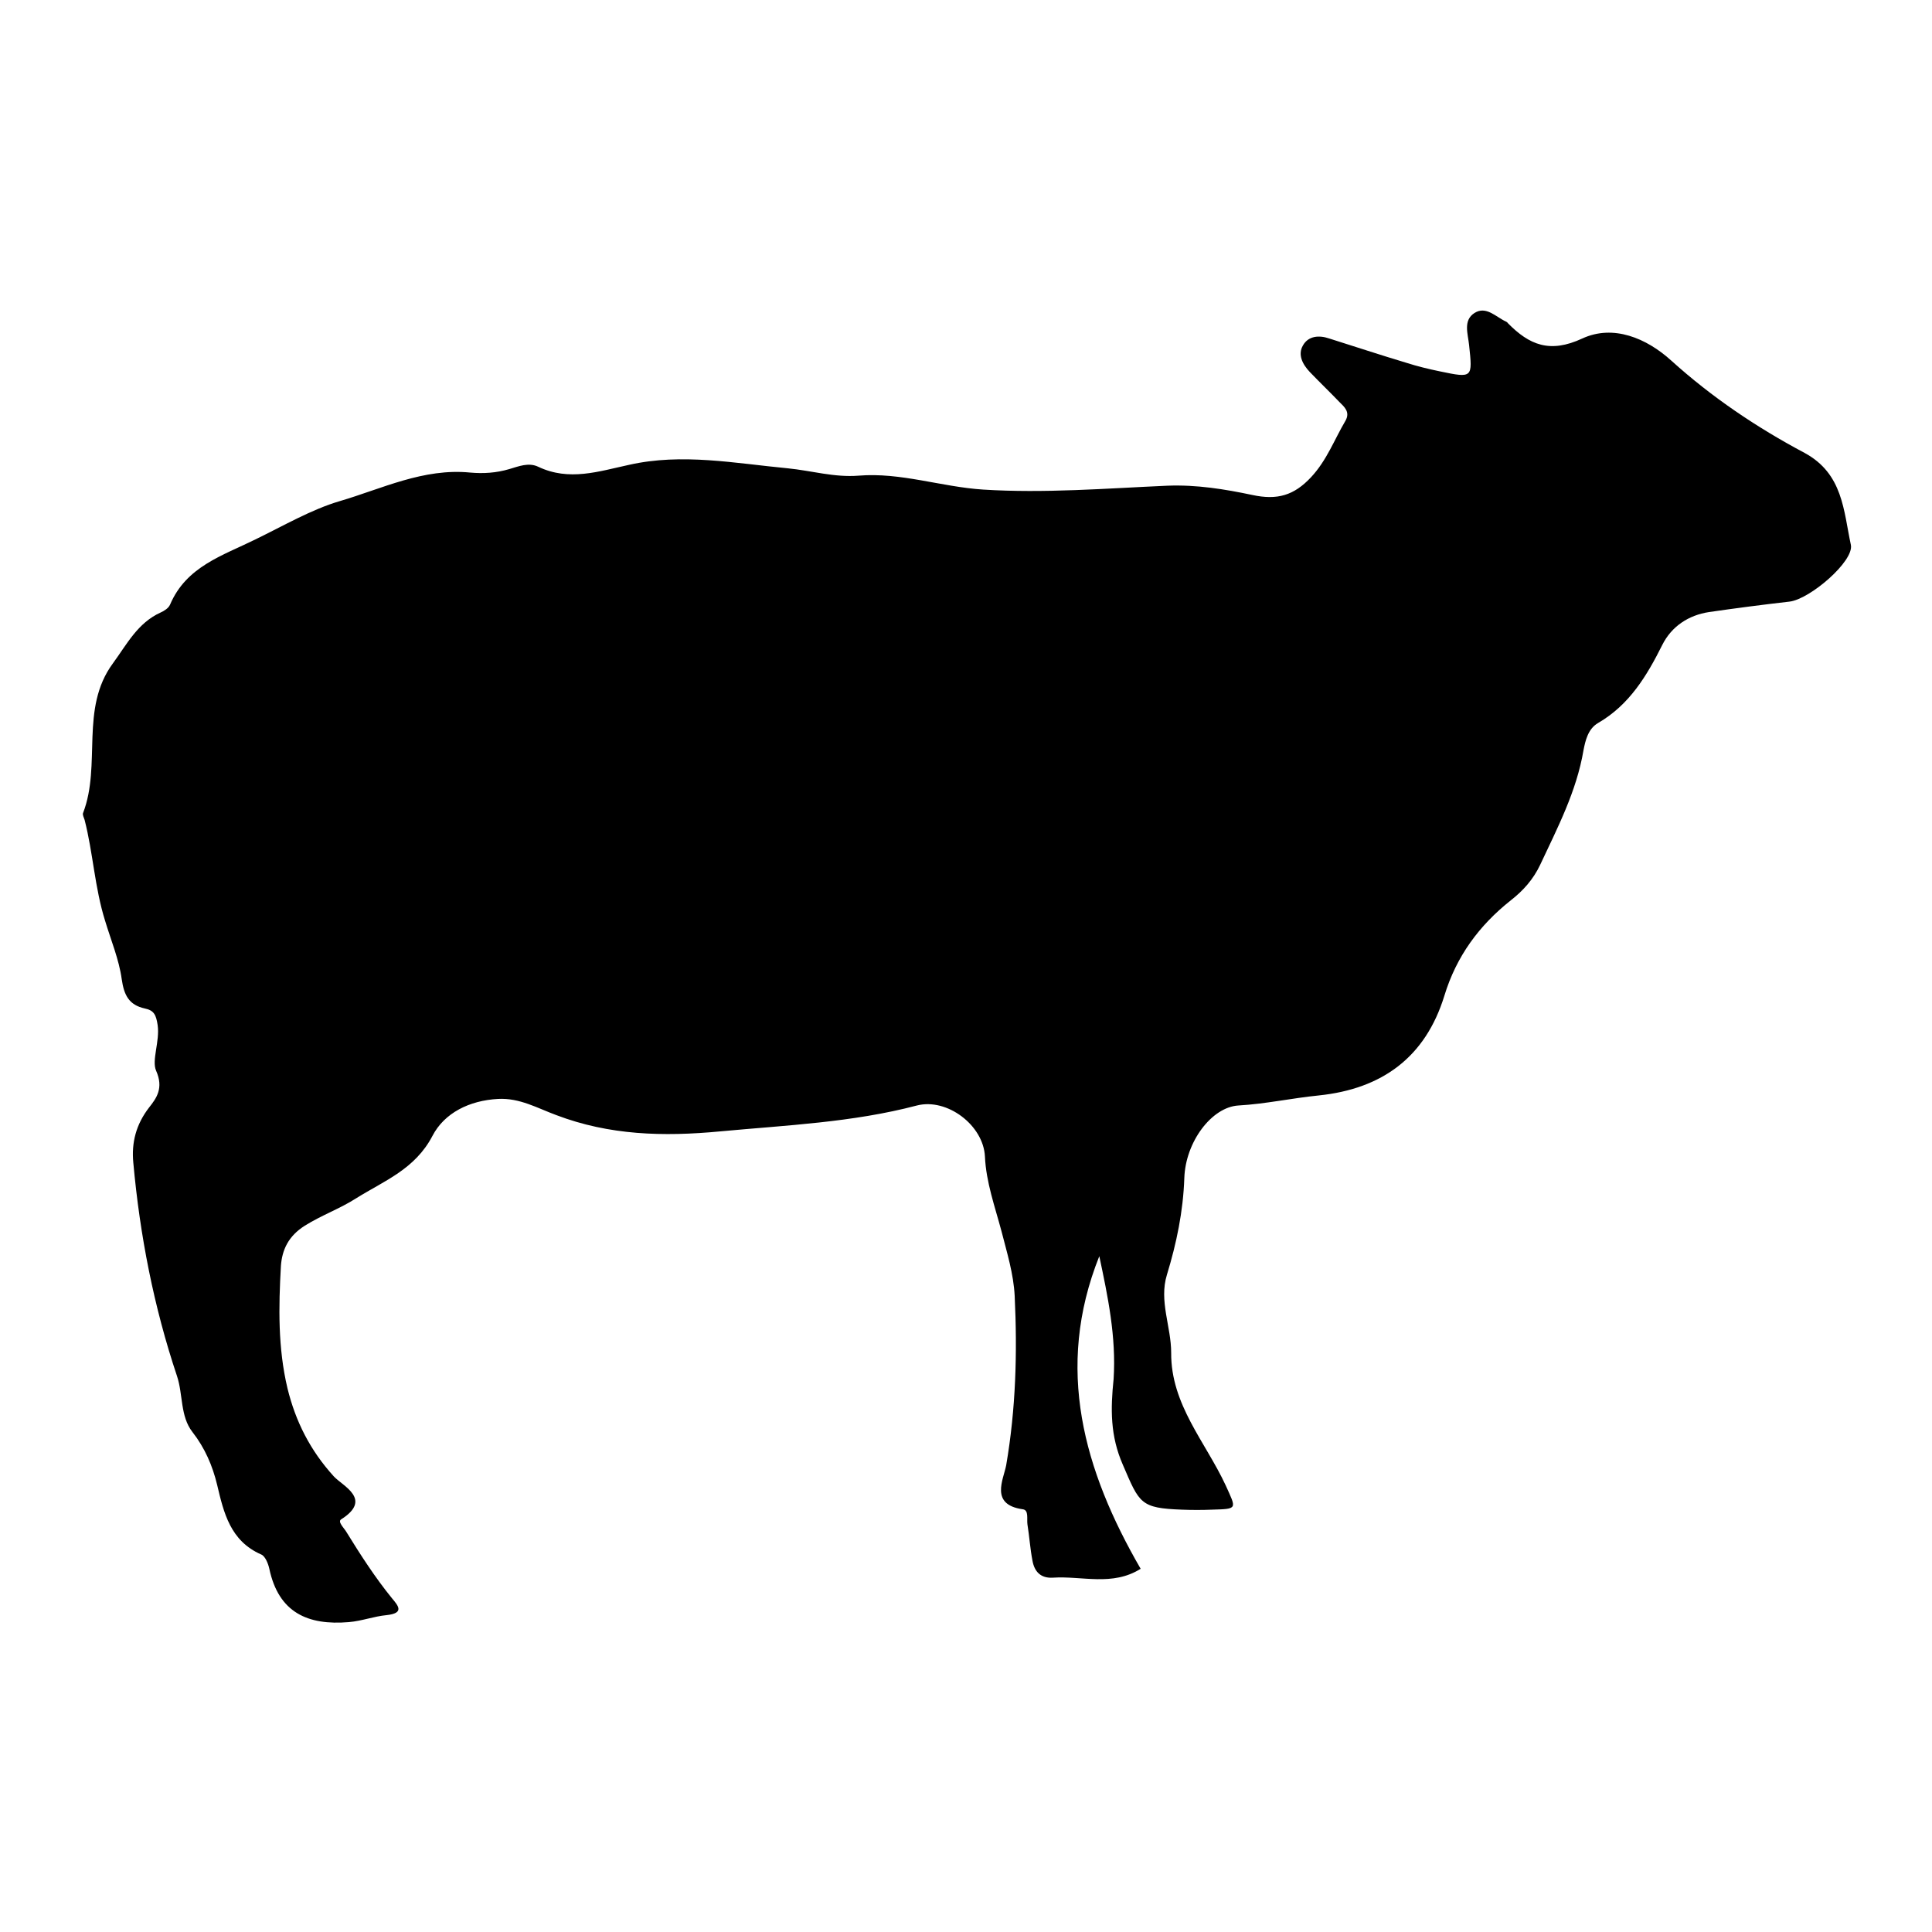 <?xml version="1.0" encoding="utf-8"?>
<!-- Generator: Adobe Illustrator 24.0.0, SVG Export Plug-In . SVG Version: 6.00 Build 0)  -->
<svg version="1.1" id="Layer_1" xmlns="http://www.w3.org/2000/svg" xmlns:xlink="http://www.w3.org/1999/xlink" x="0px" y="0px"
	 viewBox="0 0 500 500" style="enable-background:new 0 0 500 500;" xml:space="preserve">
<path d="M284.5,325.1c-11.6,29-4,55.5,10.7,80.9c-7.3,4.6-15.2,1.8-22.7,2.3c-3.2,0.2-4.8-1.6-5.3-4.4c-0.6-3.1-0.8-6.3-1.3-9.4
	c-0.2-1.4,0.4-3.7-1.2-3.9c-8.6-1.2-5-7.7-4.3-11.4c2.5-14.6,2.9-29.1,2.2-43.8c-0.3-5.8-2-11.2-3.4-16.7c-1.7-6.4-4-12.7-4.3-19.4
	c-0.4-8.1-9.8-15.2-17.6-13.2c-16.7,4.4-33.8,5.1-50.9,6.7c-14.8,1.4-28.7,1-42.4-4.2c-4.9-1.8-9.5-4.5-15.1-4.2
	c-7.4,0.4-13.9,3.6-17,9.6c-4.5,8.6-12.5,11.6-19.7,16.1c-4.2,2.7-9,4.4-13.3,7.1c-4.3,2.7-5.9,6.3-6.2,10.4
	c-0.6,10.6-0.8,21.2,1.7,31.7c2.1,8.6,5.9,16.1,12,22.8c2.3,2.5,10.1,5.9,1.9,11.1c-1,0.6,0.7,2.2,1.3,3.2c3.7,6,7.5,11.9,11.9,17.3
	c1.6,1.9,3.2,3.8-1.5,4.3c-3.2,0.3-6.3,1.5-9.7,1.8c-10.7,0.9-18.2-2.5-20.6-13.8c-0.3-1.4-1.1-3.3-2.1-3.7c-8-3.5-9.7-10.8-11.4-18
	c-1.2-5-3.2-9.6-6.4-13.7c-3.2-4.1-2.4-9.7-4-14.5c-6-17.9-9.6-36.4-11.3-55.2c-0.5-5.2,0.7-9.9,4.1-14.3c1.9-2.4,3.8-5,1.8-9.5
	c-1.2-2.7,1-7.6,0.4-11.8c-0.4-2.6-0.9-3.8-3.3-4.3c-4.1-0.9-5.4-3.4-6-7.6c-0.7-5.1-2.8-10.1-4.3-15.1c-2.7-8.6-3.1-17.5-5.3-26.1
	c-0.2-0.6-0.6-1.4-0.4-1.8c4.8-12.5-0.9-27,7.7-38.7c3.6-4.9,6.4-10.5,12.4-13.2c0.9-0.4,2-1.1,2.4-2c4.2-9.9,13.6-12.7,22.1-16.9
	c7.2-3.5,14.6-7.8,21.8-9.9c10.9-3.2,21.7-8.6,33.8-7.4c3.4,0.3,6.7,0.1,10.1-0.9c2.4-0.7,5-1.8,7.5-0.6c8,3.8,15.6,1.2,23.5-0.5
	c13.7-3.1,27.4-0.4,41.1,0.9c6.1,0.6,12,2.4,18.3,1.9c10.9-0.9,21.4,2.9,32.2,3.6c15.9,1,31.8-0.3,47.7-1c7.6-0.3,14.9,0.9,22,2.4
	c6.5,1.4,10.8,0.1,15.2-4.6c4.1-4.4,6-9.7,8.9-14.6c1.3-2.3-0.3-3.6-1.6-4.9c-2.5-2.6-5.1-5.1-7.6-7.7c-1.9-2-3.2-4.5-1.8-6.9
	c1.4-2.5,4.2-2.7,6.8-1.8c6.7,2.1,13.3,4.3,20,6.3c2.8,0.9,5.7,1.6,8.6,2.2c8.6,1.8,8.5,1.7,7.6-6.8c-0.3-2.9-1.6-6.4,1.4-8.3
	c3-1.9,5.5,1,8.1,2.2c0.2,0.1,0.4,0.2,0.5,0.4c5.6,5.7,10.9,7.9,19.3,4c8-3.7,16.6-0.1,23,5.7c10.5,9.5,22.1,17.3,34.5,23.9
	c10,5.4,10.1,15,12,23.8c0.9,4.2-10.6,14.1-15.9,14.7c-7,0.8-13.9,1.7-20.8,2.7c-5.3,0.8-9.7,3.7-12.1,8.5c-4,8-8.5,15.5-16.6,20.2
	c-2.6,1.5-3.3,4.5-3.8,7.1c-1.8,10.6-6.7,20-11.2,29.6c-1.8,3.8-4.4,6.7-7.6,9.2c-8.2,6.5-14.1,14.5-17.2,24.7
	c-4.9,15.9-16.1,24.1-32.5,25.8c-7,0.7-13.8,2.2-20.8,2.6c-6.9,0.4-13.7,9.4-14,18.8c-0.3,8.6-2,16.8-4.5,25
	c-2.1,6.8,1.1,13.4,1.1,20.2c-0.1,13.4,8.9,23.1,14.1,34.3c2.8,6.2,3.2,6.1-3.6,6.3c-2.5,0.1-5.1,0.1-7.7,0
	c-10.8-0.4-11-1.6-15.3-11.6c-3.3-7.5-3.2-14.5-2.4-22.2C288.9,345.9,286.7,335.5,284.5,325.1z"/>
</svg>
